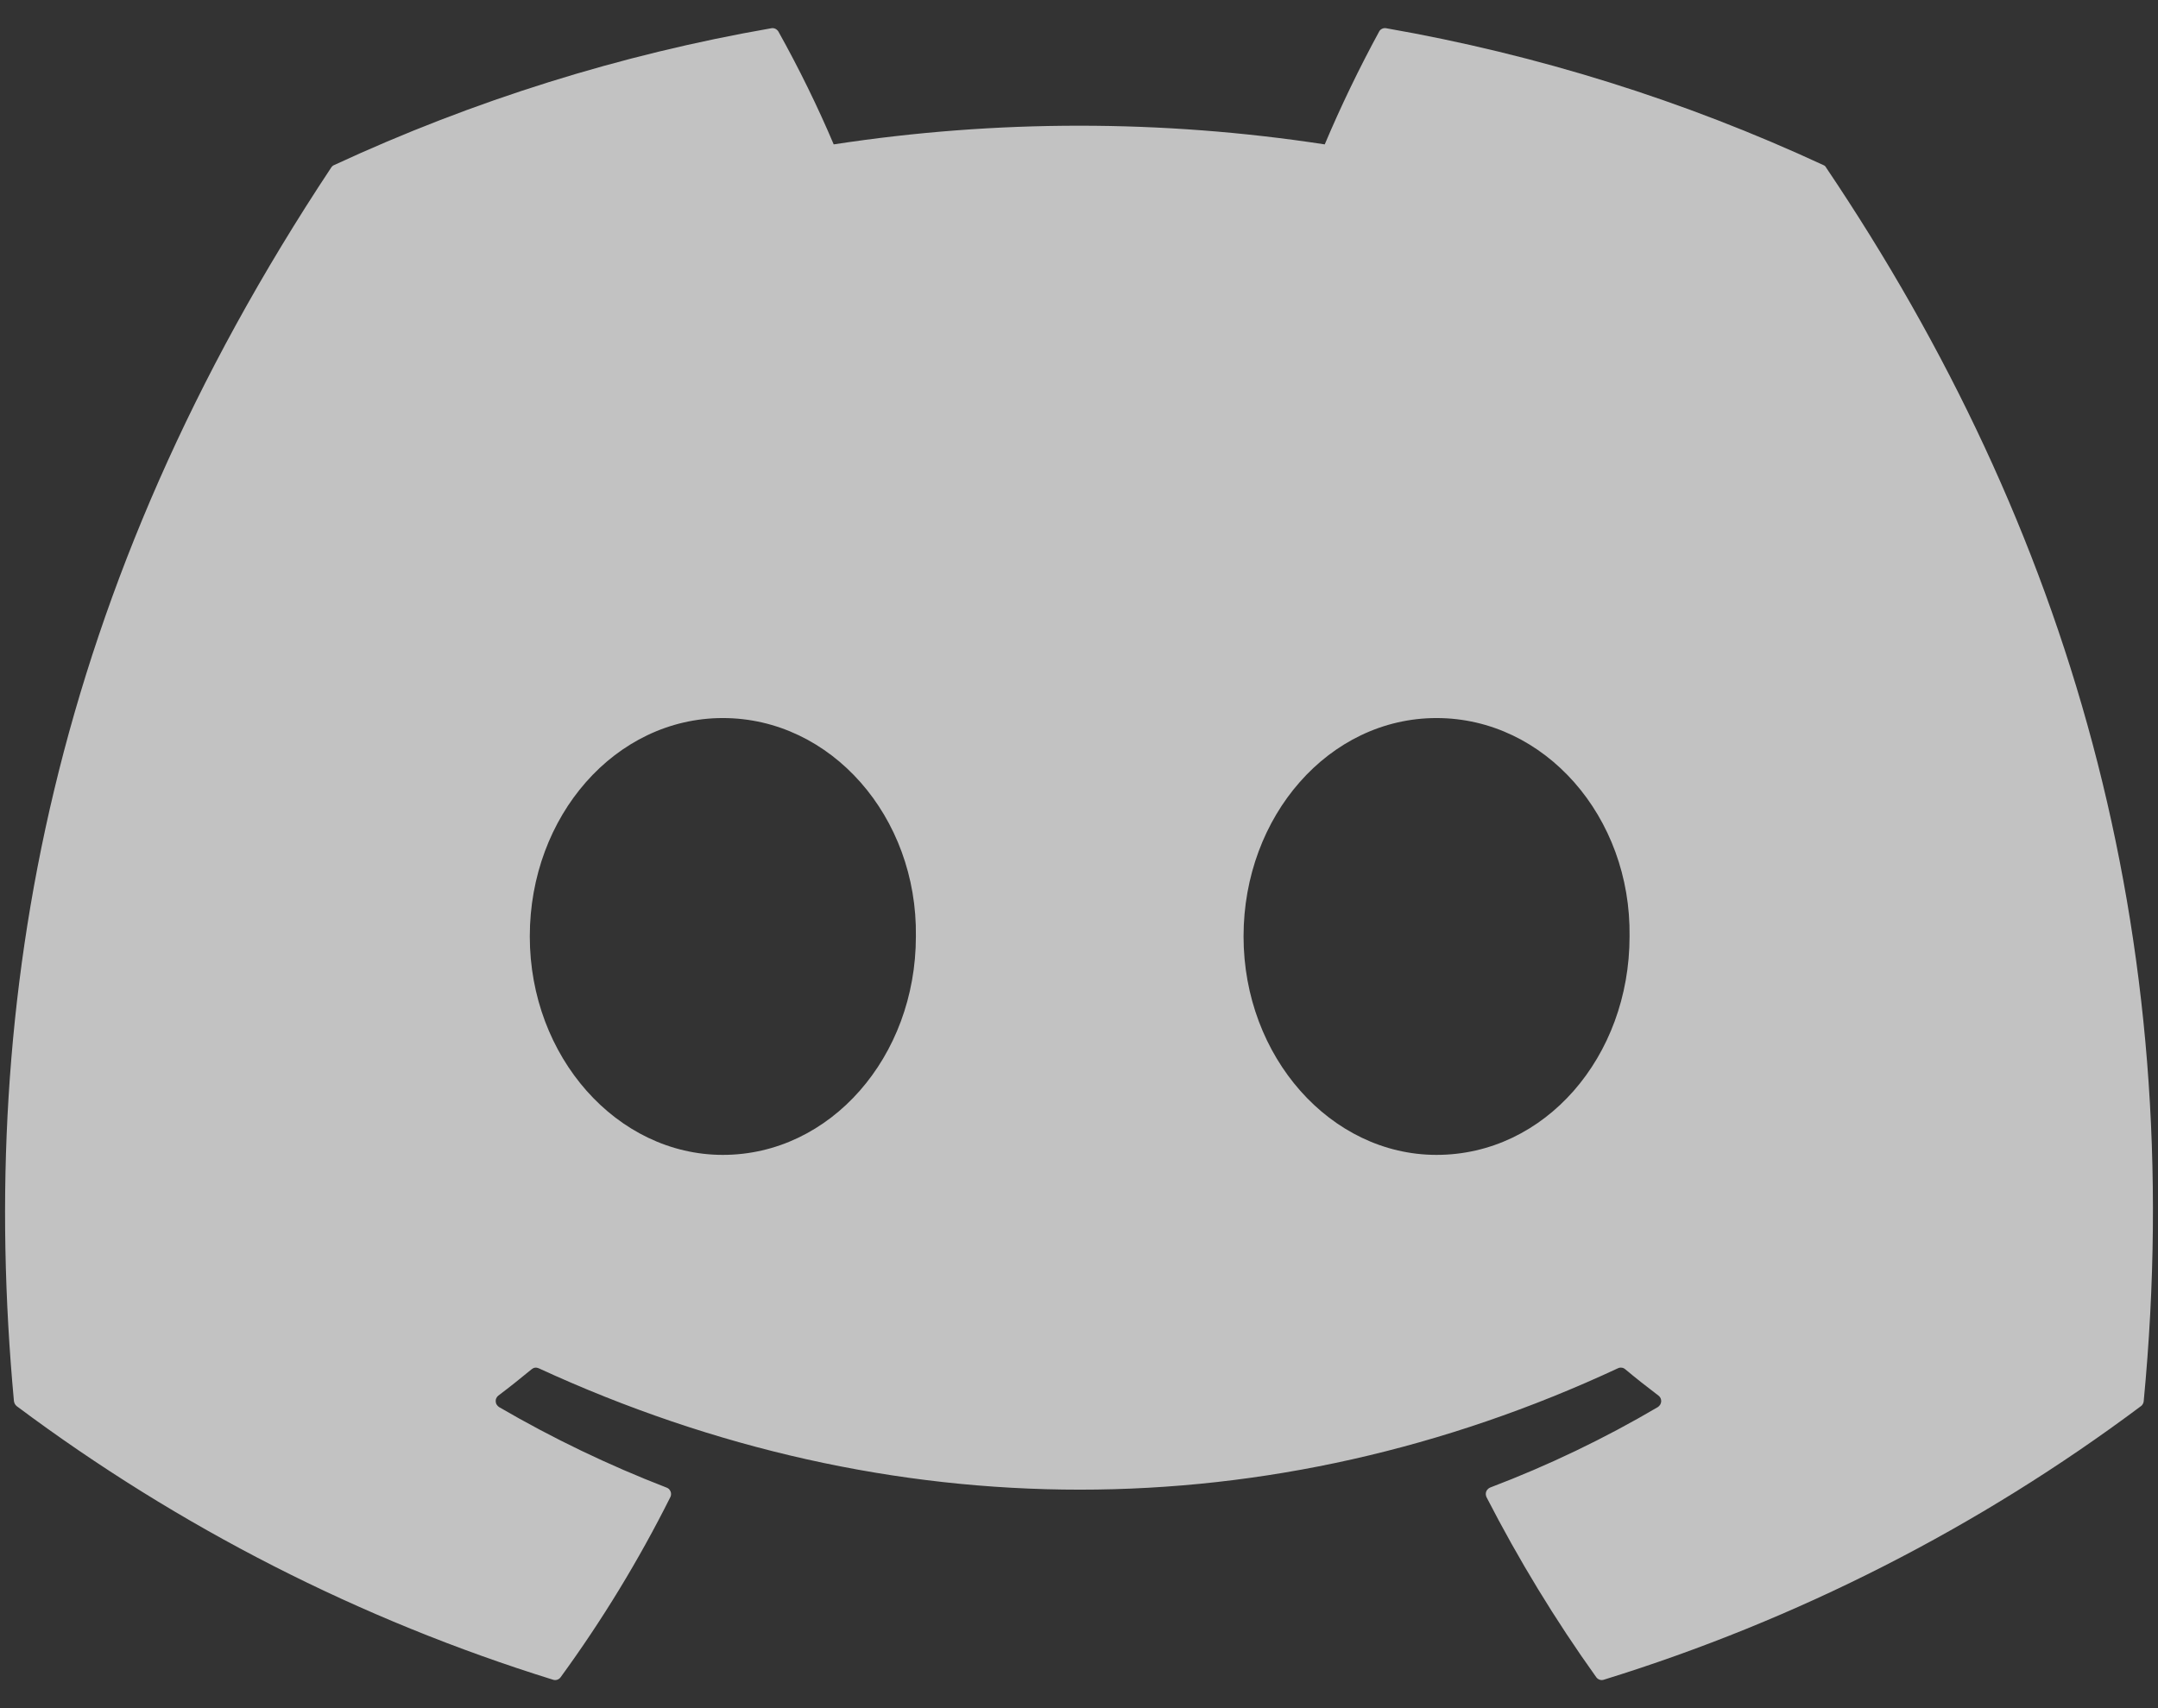 <svg width="24" height="19" viewBox="0 0 24 19" fill="none" xmlns="http://www.w3.org/2000/svg">
<rect x="0" y="0" width="24" height="19" fill="#333333" stroke="none"/>
<path d="M20.309 1.864C20.303 1.851 20.292 1.841 20.278 1.836C18.73 1.118 17.095 0.607 15.416 0.314C15.401 0.311 15.385 0.313 15.371 0.32C15.357 0.326 15.345 0.337 15.338 0.351C15.116 0.759 14.914 1.178 14.733 1.606C12.923 1.329 11.082 1.329 9.272 1.606C9.09 1.177 8.884 0.758 8.657 0.351C8.649 0.338 8.637 0.327 8.623 0.32C8.61 0.314 8.594 0.311 8.579 0.314C6.899 0.606 5.265 1.118 3.716 1.836C3.703 1.841 3.692 1.851 3.684 1.863C0.588 6.533 -0.261 11.087 0.155 15.585C0.157 15.596 0.16 15.607 0.165 15.616C0.171 15.626 0.178 15.634 0.186 15.641C1.99 16.989 4.007 18.018 6.151 18.684C6.166 18.689 6.182 18.689 6.197 18.684C6.212 18.679 6.226 18.669 6.235 18.656C6.696 18.024 7.104 17.354 7.455 16.653C7.46 16.643 7.463 16.633 7.463 16.622C7.464 16.611 7.462 16.601 7.458 16.591C7.454 16.581 7.448 16.572 7.441 16.564C7.433 16.556 7.424 16.551 7.414 16.547C6.77 16.298 6.147 15.999 5.55 15.651C5.54 15.644 5.531 15.635 5.524 15.624C5.517 15.614 5.514 15.601 5.513 15.589C5.512 15.576 5.514 15.563 5.52 15.552C5.525 15.54 5.533 15.53 5.543 15.523C5.669 15.428 5.792 15.33 5.913 15.23C5.924 15.221 5.936 15.215 5.95 15.213C5.964 15.211 5.978 15.214 5.99 15.219C9.899 17.02 14.132 17.02 17.995 15.219C18.008 15.213 18.021 15.211 18.035 15.213C18.049 15.214 18.062 15.22 18.073 15.229C18.194 15.33 18.318 15.428 18.444 15.523C18.454 15.53 18.462 15.54 18.468 15.552C18.473 15.563 18.475 15.576 18.475 15.588C18.474 15.601 18.47 15.613 18.464 15.624C18.457 15.635 18.448 15.644 18.438 15.651C17.842 16.002 17.218 16.301 16.573 16.546C16.563 16.55 16.554 16.556 16.547 16.564C16.539 16.571 16.533 16.58 16.529 16.59C16.525 16.601 16.524 16.611 16.524 16.622C16.525 16.633 16.528 16.643 16.532 16.653C16.89 17.35 17.297 18.019 17.752 18.655C17.761 18.668 17.774 18.678 17.789 18.683C17.804 18.689 17.82 18.689 17.836 18.684C19.984 18.02 22.005 16.991 23.81 15.641C23.819 15.635 23.826 15.627 23.831 15.617C23.837 15.607 23.84 15.597 23.841 15.586C24.339 10.386 23.007 5.869 20.309 1.864ZM8.039 12.846C6.862 12.846 5.892 11.756 5.892 10.416C5.892 9.077 6.843 7.987 8.039 7.987C9.244 7.987 10.205 9.087 10.186 10.416C10.186 11.756 9.235 12.846 8.039 12.846ZM15.976 12.846C14.799 12.846 13.83 11.756 13.83 10.416C13.83 9.077 14.781 7.987 15.976 7.987C17.182 7.987 18.142 9.087 18.123 10.416C18.123 11.756 17.182 12.846 15.976 12.846Z" fill="white" fill-opacity="0.7"/>
</svg>
